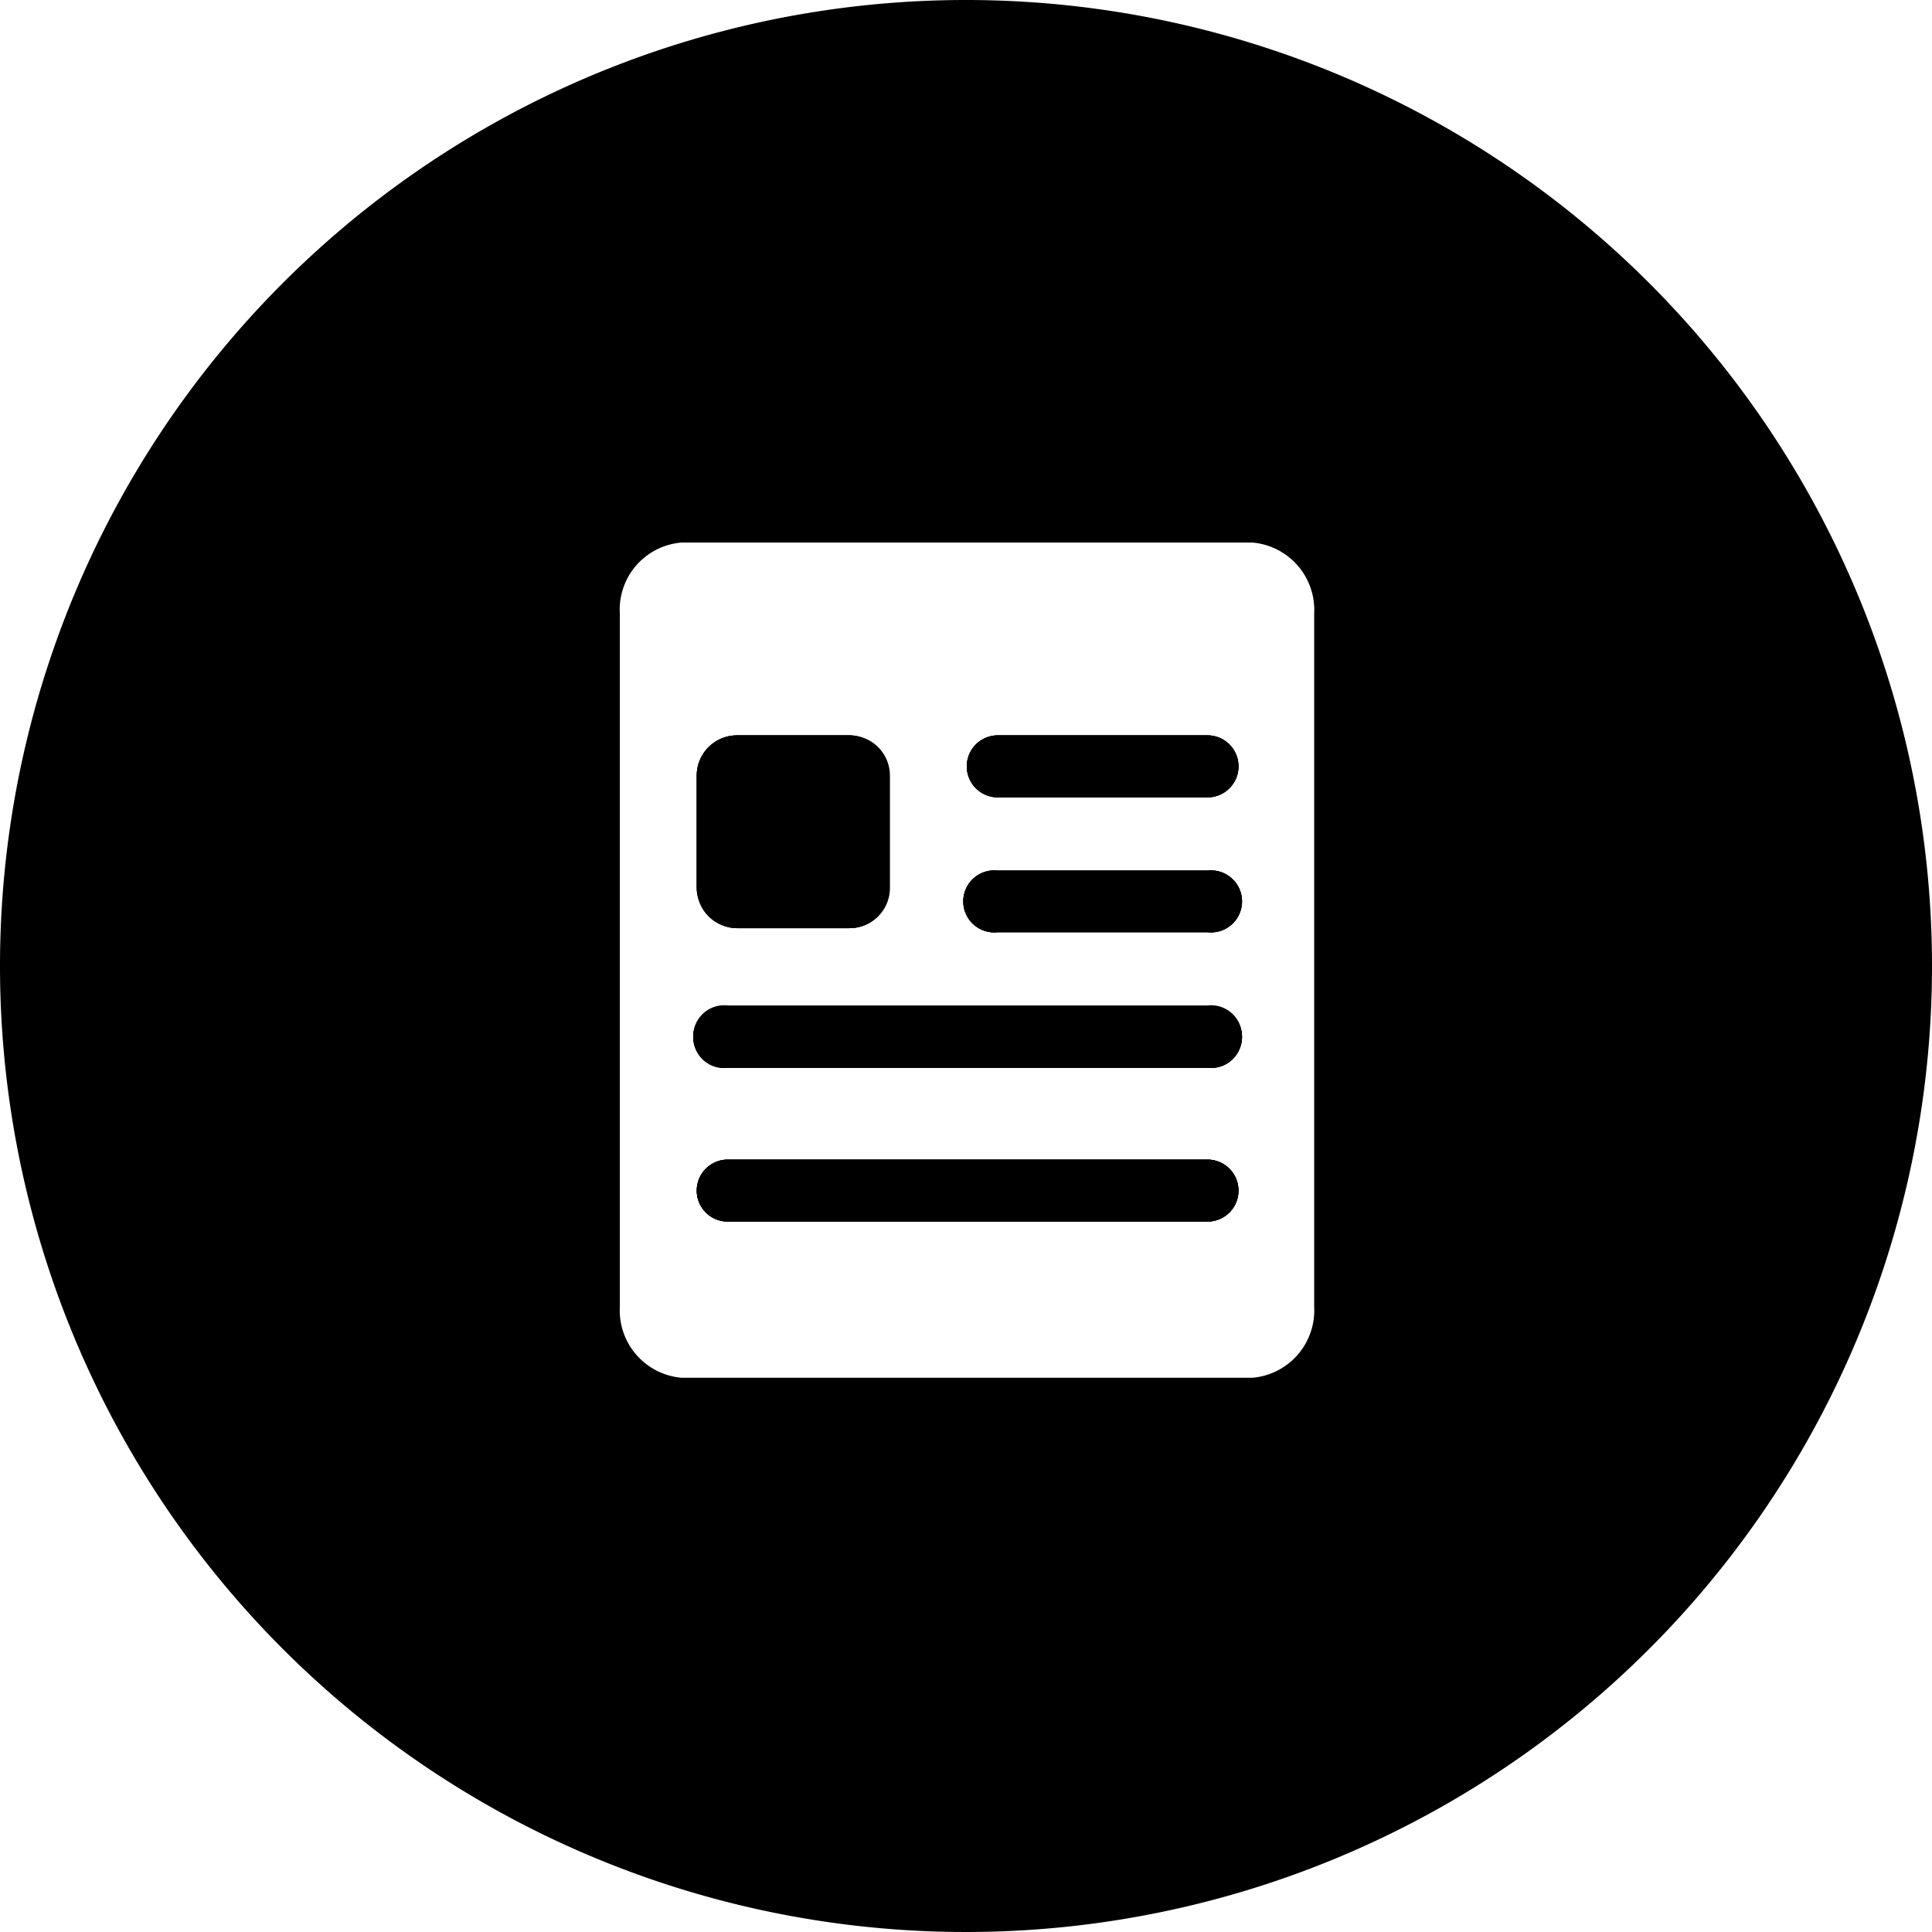 <svg xmlns="http://www.w3.org/2000/svg" class="icon" width="200px" height="200.00px" viewBox="0 0 48 48"><path d="M24,0A24,24,0,1,0,48,24,24,24,0,0,0,24,0Zm8.65,32.46a1.68,1.68,0,0,1-1.53,1.77H16.93a1.68,1.68,0,0,1-1.53-1.77V15.25a1.67,1.67,0,0,1,1.53-1.77H31.12a1.68,1.68,0,0,1,1.53,1.77Z"/><path d="M17.31,19.27a1,1,0,0,1,1-1h2.8a1,1,0,0,1,1,1v2.79a1,1,0,0,1-1,1h-2.8a1,1,0,0,1-1-1ZM30,30.35H18.08a.77.77,0,0,1,0-1.54H30a.77.77,0,0,1,0,1.54Zm0-3.84H18.08a.77.77,0,1,1,0-1.53H30a.77.77,0,1,1,0,1.53Zm0-3.35H24.79a.77.77,0,1,1,0-1.53H30a.77.77,0,1,1,0,1.53Zm0-3.35H24.79a.77.77,0,0,1,0-1.54H30a.77.77,0,0,1,0,1.54Z"/><rect x="17.31" y="18.27" width="4.79" height="4.79" rx="1" ry="1"/><rect x="17.31" y="18.27" width="4.79" height="4.79" rx="1" ry="1"/><path d="M30,21.63H24.79a.77.77,0,1,0,0,1.53H30a.77.77,0,1,0,0-1.53Z"/><path d="M30,21.63H24.79a.77.77,0,1,0,0,1.53H30a.77.77,0,1,0,0-1.53Z"/><path d="M30,18.27H24.79a.77.77,0,0,0,0,1.54H30a.77.77,0,0,0,0-1.54Z"/><path d="M30,18.27H24.79a.77.77,0,0,0,0,1.54H30a.77.77,0,0,0,0-1.54Z"/><path d="M30,25H18.08a.77.77,0,1,0,0,1.53H30A.77.77,0,1,0,30,25Z"/><path d="M30,25H18.08a.77.77,0,1,0,0,1.53H30A.77.77,0,1,0,30,25Z"/><path d="M30,28.81H18.08a.77.77,0,0,0,0,1.54H30a.77.77,0,0,0,0-1.54Z"/><path d="M30,28.81H18.08a.77.77,0,0,0,0,1.54H30a.77.77,0,0,0,0-1.54Z"/></svg>